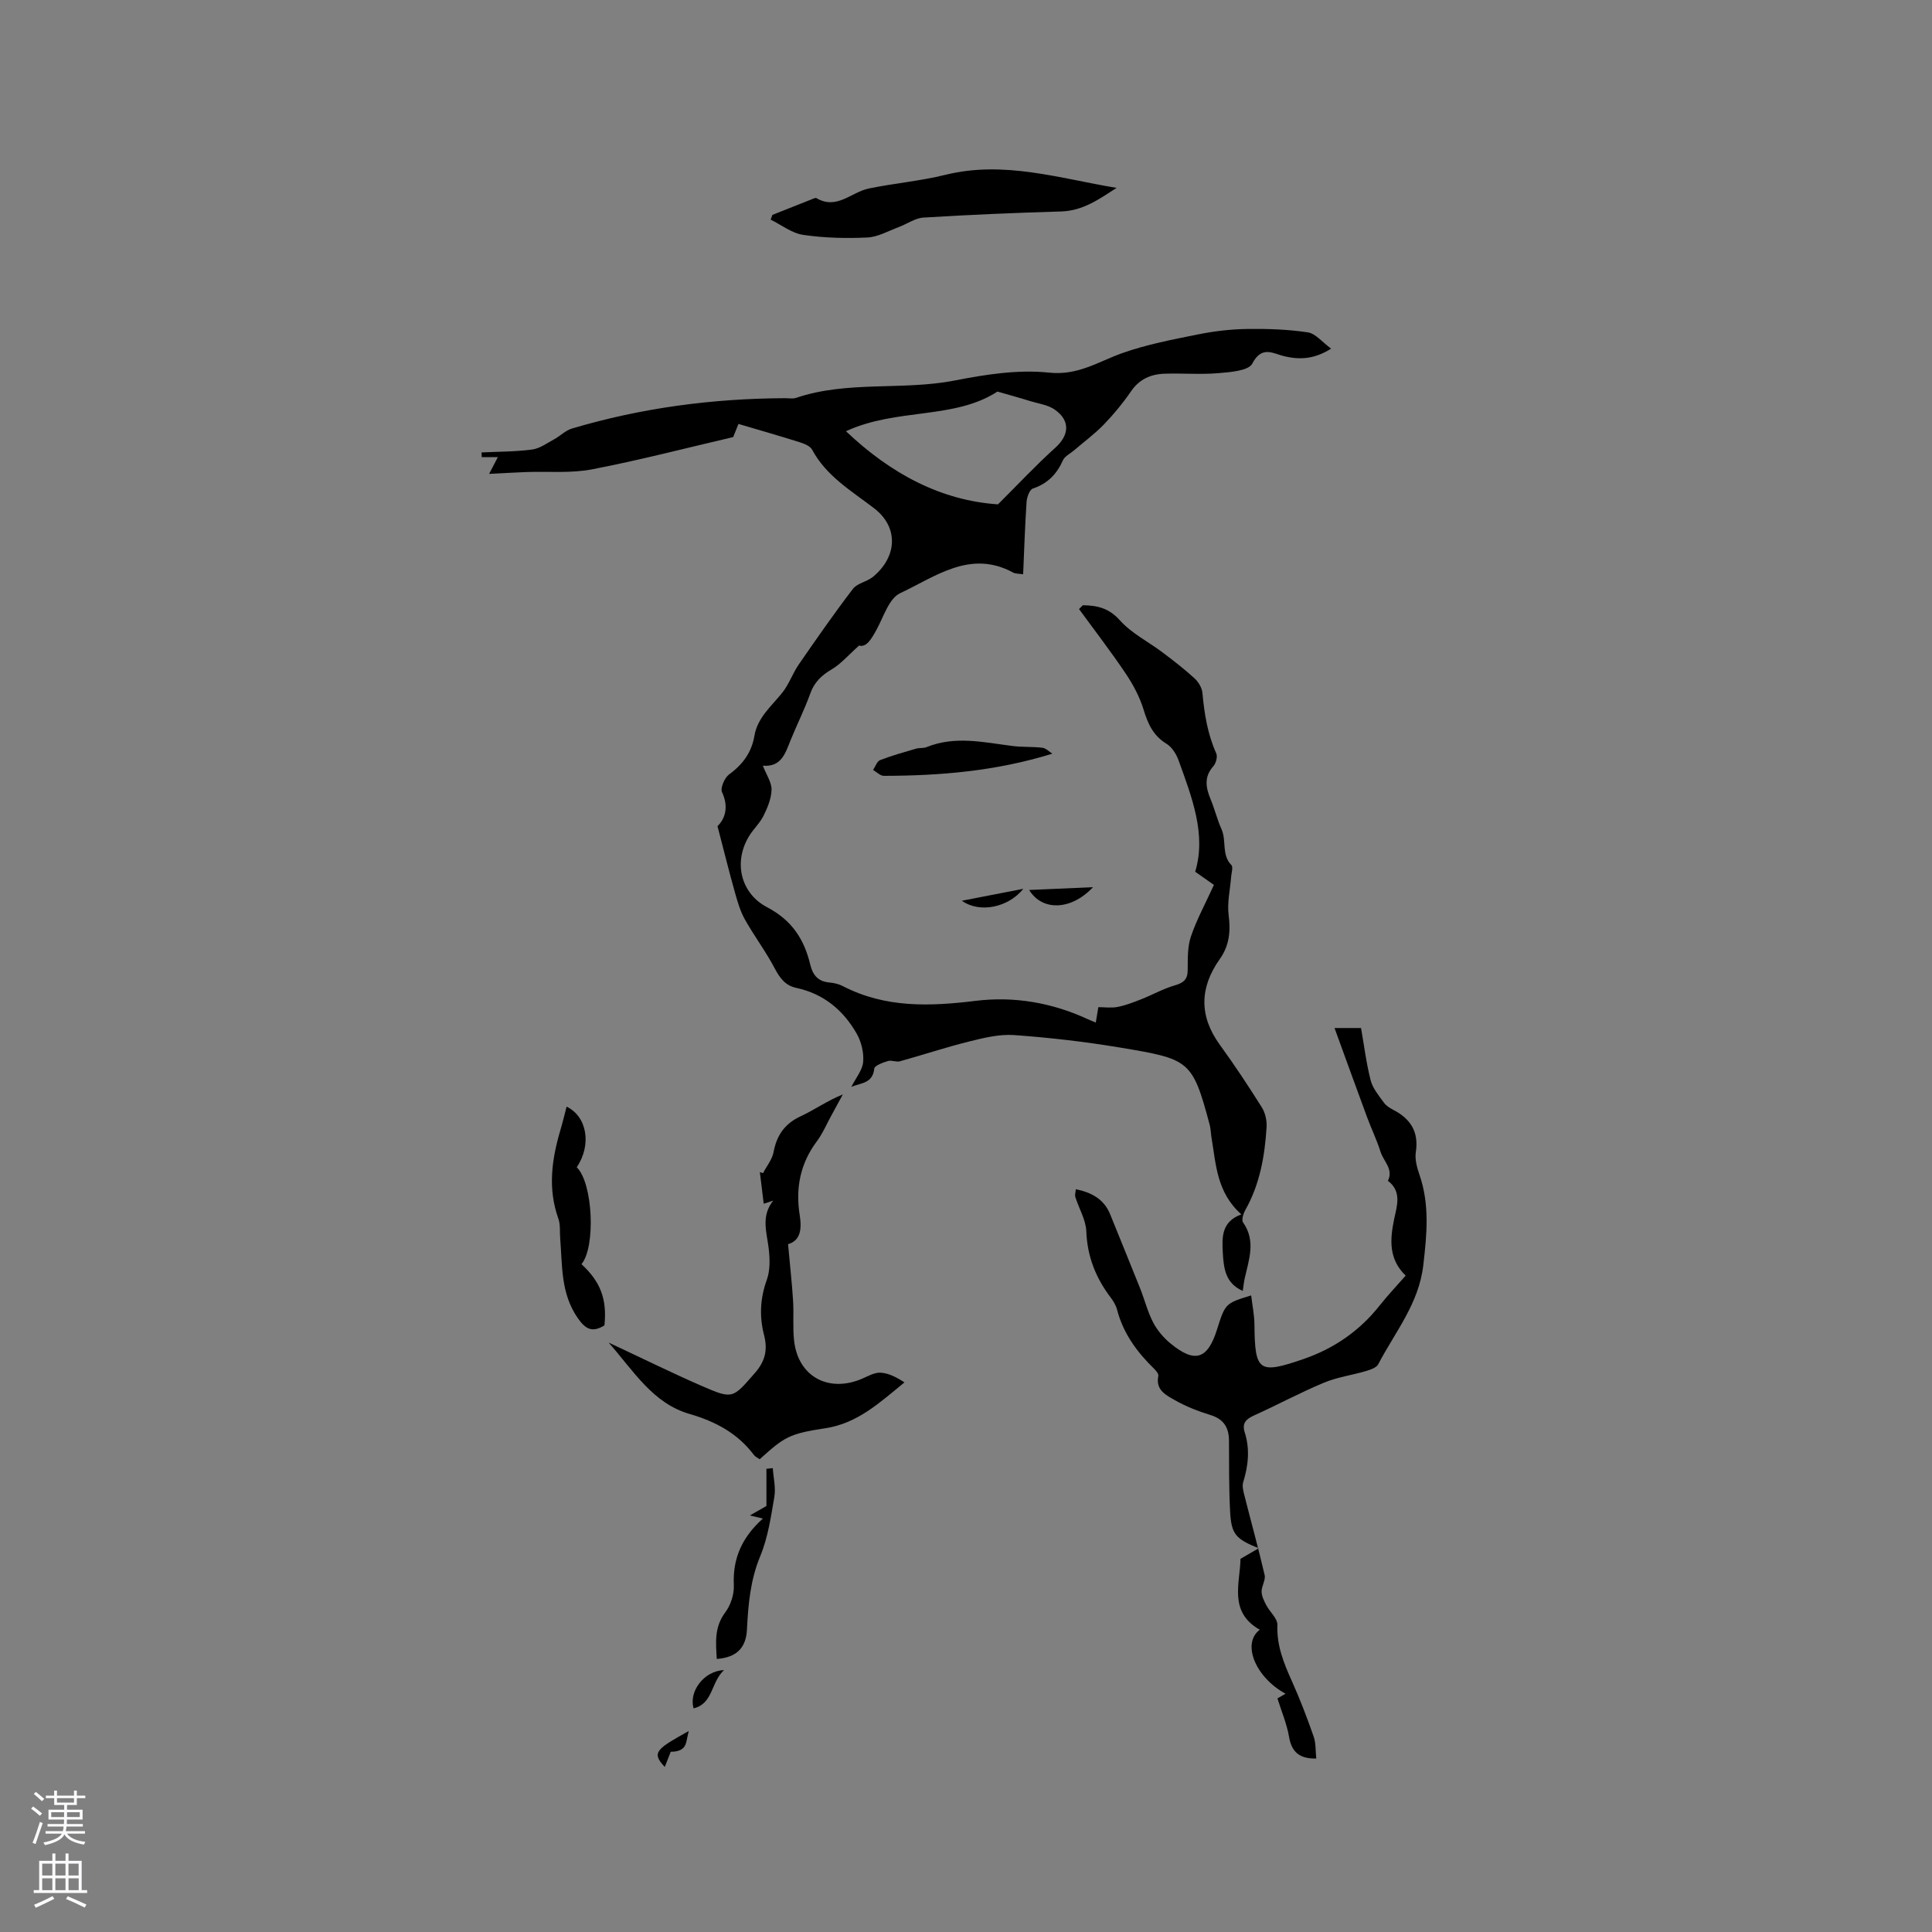 <svg enable-background="new 0 0 400 400" viewBox="0 0 400 400" xmlns="http://www.w3.org/2000/svg"><rect x="0" y="0" width="400" height="400" fill="#808080" stroke="none"/><g fill="#010000"><path d="m224.19 125.31c2.95.04 5.39.56 7.68 3.13 2.4 2.69 5.88 4.41 8.83 6.64 2.27 1.71 4.53 3.45 6.62 5.37.81.74 1.54 1.96 1.63 3.02.39 4.31 1.07 8.51 2.86 12.51.31.68-.06 2.05-.6 2.66-1.95 2.19-1.58 4.39-.58 6.8.85 2.05 1.38 4.24 2.28 6.26 1.06 2.37-.05 5.28 2.04 7.41.4.41 0 1.61-.06 2.45-.2 2.65-.85 5.35-.51 7.93.43 3.34.14 6.27-1.82 9.05-4.2 5.92-4.35 11.81.02 17.81 3.05 4.2 5.92 8.54 8.68 12.94.71 1.13 1.05 2.73.97 4.08-.37 5.95-1.38 11.77-4.36 17.08-.43.76-.88 2.11-.51 2.63 2.71 3.85 1.2 7.72.34 11.61-.18.8-.25 1.62-.4 2.58-3.58-1.56-3.95-4.65-4.13-7.88-.18-3.26-.29-6.44 3.84-7.97-5.13-4.54-5.26-10.43-6.2-16.03-.14-.84-.14-1.7-.36-2.52-3.58-13.44-4.2-13.58-18.47-15.97-7.28-1.22-14.65-2.07-22.02-2.6-3.09-.22-6.33.59-9.39 1.35-4.79 1.19-9.49 2.76-14.26 4.08-.76.21-1.72-.29-2.46-.06-1.05.32-2.77.94-2.84 1.57-.33 3.11-2.76 2.94-4.74 3.78.93-1.86 2.3-3.47 2.44-5.17.16-1.92-.38-4.17-1.35-5.86-2.77-4.85-6.84-8.24-12.47-9.45-2.25-.48-3.41-1.98-4.47-4.01-1.84-3.51-4.26-6.71-6.2-10.17-.96-1.71-1.52-3.67-2.06-5.58-1.21-4.3-2.28-8.64-3.61-13.73 1.41-1.37 2.46-3.78.94-7.04-.4-.86.53-3 1.48-3.69 2.82-2.05 4.65-4.57 5.22-7.96.65-3.82 3.52-6.13 5.76-8.93 1.41-1.75 2.15-4.02 3.44-5.88 3.64-5.27 7.3-10.54 11.19-15.62.95-1.24 2.88-1.41 4.3-2.62 4.9-4.16 5.17-10.18.09-14.08-4.68-3.6-9.88-6.63-12.82-12.11-.41-.77-1.63-1.26-2.58-1.56-4.11-1.3-8.26-2.48-12.68-3.79-.24.59-.65 1.62-1.09 2.72-9.67 2.25-19.38 4.79-29.22 6.68-4.41.85-9.07.4-13.62.56-2.37.09-4.74.23-7.69.38.76-1.46 1.17-2.24 1.8-3.46-1.26 0-2.29 0-3.33 0-.01-.33-.02-.65-.04-.98 3.5-.17 7.02-.14 10.47-.6 1.59-.21 3.08-1.32 4.56-2.12 1.26-.68 2.34-1.83 3.67-2.22 14.41-4.29 29.16-6.23 44.18-6.29.74 0 1.55.16 2.22-.06 10.7-3.62 22.02-1.48 32.91-3.61 6.39-1.25 13.11-2.3 19.49-1.62 6 .64 10.19-2.28 15.15-4.04 5.1-1.81 10.49-2.83 15.82-3.9 3.29-.66 6.69-1.05 10.05-1.1 4.18-.06 8.42.08 12.54.7 1.62.24 3 2.03 4.84 3.37-3.41 2.15-6.39 2.34-9.61 1.6-2.35-.54-4.72-2.35-6.72 1.5-.78 1.5-4.57 1.77-7.04 1.98-3.67.31-7.4-.01-11.1.11-2.86.09-5.24 1.12-6.98 3.67-1.67 2.44-3.58 4.75-5.64 6.88-1.88 1.94-4.09 3.56-6.15 5.33-.78.67-1.91 1.2-2.29 2.05-1.28 2.87-3.18 4.83-6.23 5.85-.68.23-1.23 1.78-1.3 2.76-.33 4.95-.49 9.92-.71 14.99-.84-.14-1.55-.08-2.07-.36-8.9-4.82-16.1.87-23.39 4.27-2.31 1.08-3.43 4.89-4.89 7.56-1.08 1.96-2.09 3.71-3.62 3.29-2.27 2.02-3.77 3.81-5.66 4.92-2.12 1.25-3.61 2.67-4.45 5.03-1.18 3.28-2.76 6.42-4.07 9.65-1.09 2.69-1.89 5.58-5.74 5.27.75 1.93 1.83 3.46 1.8 4.96-.04 1.82-.82 3.71-1.65 5.39-.79 1.59-2.2 2.85-3.1 4.39-3.29 5.64-1.35 11.85 3.79 14.54 5.2 2.72 7.71 6.66 8.97 11.88.54 2.24 1.64 3.52 3.99 3.73.94.08 1.92.31 2.75.74 8.81 4.56 18.01 4.22 27.55 3.05 7.9-.97 15.79.38 23.15 3.79.46.22.94.4 1.68.71.18-1.08.33-1.96.53-3.19 1.31 0 2.71.21 4.01-.05 1.68-.33 3.31-.97 4.91-1.6 2.32-.92 4.53-2.17 6.91-2.86 1.81-.52 2.66-1.22 2.67-3.17.02-2.32-.06-4.79.66-6.93 1.19-3.51 3-6.82 4.77-10.7-.72-.51-2.07-1.46-3.88-2.73 2.34-7.71-.67-15.38-3.44-23.06-.47-1.3-1.38-2.75-2.51-3.44-2.77-1.69-3.85-4.16-4.75-7.11-.81-2.64-2.19-5.2-3.74-7.5-3.05-4.53-6.39-8.86-9.61-13.27.26-.24.53-.52.79-.79zm-17.68-44.24c-8.94 5.83-20.88 3.36-31.36 8.21 9.29 8.82 19.69 14.35 31.47 15.14 4.11-4.09 7.84-8.09 11.88-11.73 2.87-2.59 3.15-5.59-.13-7.89-1.39-.97-3.3-1.22-4.99-1.73-2.14-.67-4.3-1.26-6.87-2z"/><path d="m272.52 364.09c-3.44.06-5.1-1.31-5.64-4.51-.45-2.66-1.55-5.21-2.4-7.95.43-.25 1.03-.59 1.68-.96-6.24-3.4-9.12-10.4-5.34-13.25-6.51-3.71-4.07-9.62-3.99-14.68 1.46-.85 2.61-1.52 3.77-2.19-4.76-1.93-5.67-2.87-5.92-7.62-.25-4.86-.21-9.75-.23-14.62-.01-2.76-1.09-4.51-3.88-5.36-2.51-.77-5.02-1.75-7.29-3.04-1.81-1.03-4.08-2.09-3.46-5.03.09-.44-.49-1.13-.92-1.54-3.53-3.44-6.35-7.3-7.62-12.17-.23-.9-.75-1.77-1.32-2.52-3.08-4.06-4.85-8.49-5.05-13.7-.09-2.39-1.52-4.73-2.27-7.11-.14-.46.05-1.02.1-1.63 3.28.69 5.85 2.06 7.12 5.23 2.05 5.09 4.14 10.16 6.17 15.25.94 2.35 1.55 4.86 2.71 7.09.85 1.64 2.16 3.18 3.59 4.36 5.04 4.15 7.68 3.32 9.62-2.82 1.73-5.47 1.73-5.47 7.09-7.12.25 2.11.67 4.1.68 6.09.09 9.64.88 10.27 10.06 7.12 6.34-2.17 11.68-5.82 15.87-11.13 1.64-2.07 3.46-3.99 5.38-6.18-3.54-3.41-3.28-7.42-2.37-11.78.55-2.6 1.62-5.66-1.31-7.84 1.21-2.42-.91-4.04-1.52-6-.77-2.45-1.91-4.79-2.8-7.2-2.22-6-4.39-12.02-6.73-18.44h5.49c.64 3.63 1.08 7.3 2 10.86.43 1.66 1.69 3.14 2.73 4.59.47.66 1.27 1.14 2.01 1.53 3.55 1.86 5.24 4.55 4.6 8.72-.23 1.48.24 3.18.75 4.66 2.14 6.19 1.54 12.33.8 18.73-.93 8.02-5.86 13.87-9.33 20.52-.38.73-1.64 1.14-2.57 1.42-2.89.85-5.94 1.26-8.7 2.41-4.88 2.04-9.55 4.56-14.37 6.74-1.68.76-2.63 1.57-2 3.55 1.1 3.46.74 6.87-.32 10.3-.25.8.02 1.83.24 2.7 1.39 5.51 2.92 10.99 4.2 16.53.24 1.04-.65 2.29-.63 3.44.01.93.51 1.91.96 2.78.74 1.42 2.37 2.79 2.31 4.13-.16 4.22 1.3 7.84 2.97 11.54 1.69 3.75 3.16 7.61 4.52 11.49.5 1.38.39 3.03.56 4.61z"/><path d="m163.16 257.59c.39 4.35.81 8.04 1.04 11.74.17 2.75-.1 5.53.21 8.25.82 7.4 7.1 10.84 14.05 7.88 1.26-.54 2.61-1.34 3.87-1.26 1.67.1 3.3.95 4.93 2.01-5.13 4.19-9.72 8.48-16.37 9.49-7.51 1.14-8.48 1.79-13.6 6.42-.38-.27-.9-.48-1.18-.86-3.38-4.51-7.96-6.95-13.33-8.51-7.6-2.2-11.5-8.78-16.76-14.78 6.89 3.22 12.99 6.23 19.21 8.95 6.56 2.86 6.46 2.61 11.1-2.7 2.14-2.45 2.63-4.84 1.86-7.8-1-3.87-.81-7.63.58-11.48.7-1.95.63-4.33.38-6.46-.39-3.33-1.65-6.65.93-9.9-.58.19-1.16.38-1.96.64-.27-2.21-.53-4.38-.8-6.55.22.07.43.15.65.22.75-1.44 1.89-2.81 2.18-4.33.66-3.51 2.3-5.91 5.62-7.45 2.86-1.33 5.46-3.2 8.73-4.52-.81 1.49-1.62 2.98-2.43 4.46-.97 1.76-1.76 3.66-2.96 5.26-3.44 4.6-4.43 9.72-3.54 15.26.46 2.88.17 5.3-2.41 6.02z"/><path d="m231.18 38.9c-3.58 2.31-6.96 4.75-11.49 4.88-9.51.28-19.02.68-28.51 1.27-1.74.11-3.39 1.33-5.12 1.97-2.14.79-4.29 2.05-6.47 2.15-4.42.21-8.92.1-13.29-.54-2.35-.34-4.51-2.06-6.75-3.16.12-.33.25-.66.37-.98 2.73-1.09 5.46-2.17 8.2-3.25.29-.12.71-.33.91-.22 4.21 2.49 7.23-1.25 10.83-1.99 5.27-1.09 10.69-1.55 15.9-2.84 12.11-2.99 23.63.76 35.42 2.71z"/><path d="m119.41 241.67c3.36 3.26 3.95 16.5.98 20.06 3.96 3.66 5.31 7.27 4.75 12.68-2.43 1.48-3.85.92-5.56-1.57-3.51-5.1-3.14-10.81-3.6-16.45-.11-1.37.07-2.84-.38-4.09-2.21-6.18-1.38-12.22.41-18.28.48-1.62.87-3.26 1.3-4.9 4.21 2.02 5.25 7.85 2.1 12.55z"/><path d="m217.88 156.04c-11.69 3.62-23.24 4.57-34.89 4.59-.74 0-1.48-.79-2.23-1.22.48-.7.81-1.78 1.46-2.04 2.42-.94 4.95-1.64 7.45-2.37.7-.2 1.52-.05 2.18-.32 5.91-2.4 11.84-.98 17.78-.23 2.06.26 4.16.12 6.22.37.71.1 1.35.8 2.03 1.22z"/><path d="m148.4 343.47c-.2-3.36-.54-6.59 1.76-9.65 1.13-1.5 1.86-3.76 1.77-5.63-.26-5.51 1.68-9.9 6.02-13.79-1-.24-1.68-.4-2.7-.64 1.4-.8 2.49-1.42 3.43-1.96 0-2.66 0-5.18 0-7.7.44-.05.88-.09 1.32-.14.13 1.99.64 4.04.32 5.95-.71 4.16-1.33 8.45-2.93 12.3-2.05 4.95-2.48 9.98-2.74 15.16-.2 3.92-2.24 5.79-6.25 6.1z"/><path d="m226.3 183.68c-4.59 4.88-10.57 4.95-13.22.58 4.59-.2 8.9-.39 13.22-.58z"/><path d="m211.86 184.02c-3.03 3.81-8.97 5.14-12.72 2.47 4.54-.88 8.39-1.63 12.72-2.47z"/><path d="m149.9 345.77c-2.76 2.58-2.23 6.94-6.3 7.93-1.02-3.45 2.09-7.75 6.3-7.93z"/><path d="m142.6 358.39c-.41 1.55-.43 2.57-.93 3.26s-1.46 1.04-2.8 1.03c-.4 1.01-.79 2.03-1.23 3.14-2.94-3.02-1.53-3.8 4.96-7.43z"/></g><path d="m6.44 374.46.42-.45c.65.47 1.27.95 1.85 1.44l-.45.49c-.65-.56-1.25-1.06-1.82-1.48m.93 7.33-.63-.26c.55-1.36 1.05-2.8 1.52-4.33.19.1.38.19.59.27-.46 1.29-.95 2.73-1.48 4.32m-.38-10.38.44-.42c.43.34 1.01.82 1.74 1.44l-.49.49c-.53-.51-1.09-1.01-1.69-1.51m2.5.35h1.72v-1.04h.59v1.04h3.52v-1.04h.59v1.04h1.75v.53h-1.75v1.42h-2.03v.97h3.22v2.03h-3.24c0 .35-.01.66-.03.93h3.32v.53h-3.37c-.03.27-.08.58-.15.94h3.96v.53h-3.71c.67.92 1.93 1.48 3.79 1.68-.13.24-.23.44-.29.59-2.13-.38-3.48-1.08-4.04-2.12-.43.97-1.77 1.72-4.03 2.23-.09-.19-.2-.37-.33-.55 2.1-.42 3.37-1.03 3.81-1.83h-3.36v-.53h3.58c.08-.29.13-.61.16-.94h-3.33v-.53h3.39c.02-.27.04-.58.04-.93h-3.23v-2.03h3.25v-.97h-2.07v-1.42h-1.73zm1.12 3.44v1h2.65c.01-.3.02-.44.01-.4v-.25-.35zm1.19-2h3.52v-.91h-3.52zm4.71 2h-2.63v.59c0 .15-.01.28-.01.4h2.64z" fill="#fbfafc"/><path d="m13.56 383.74h.63v1.52h2.72v6.07h1.13v.6h-11.06v-.6h1.13v-6.07h2.73v-1.52h.63v1.52h2.1v-1.52zm-2.69 8.83.38.56c-1.24.63-2.53 1.25-3.85 1.85-.1-.21-.21-.42-.34-.63 1.36-.55 2.63-1.15 3.81-1.78m-2.13-4.27h2.1v-2.45h-2.1zm0 3.04h2.1v-2.46h-2.1zm2.72-3.04h2.1v-2.45h-2.1zm0 3.04h2.1v-2.46h-2.1zm6.07 3.6c-1.41-.71-2.7-1.3-3.86-1.78l.35-.56c1.45.62 2.75 1.19 3.88 1.72zm-1.25-9.09h-2.1v2.45h2.1zm-2.09 5.49h2.1v-2.46h-2.1z" fill="#fbfafc"/></svg>